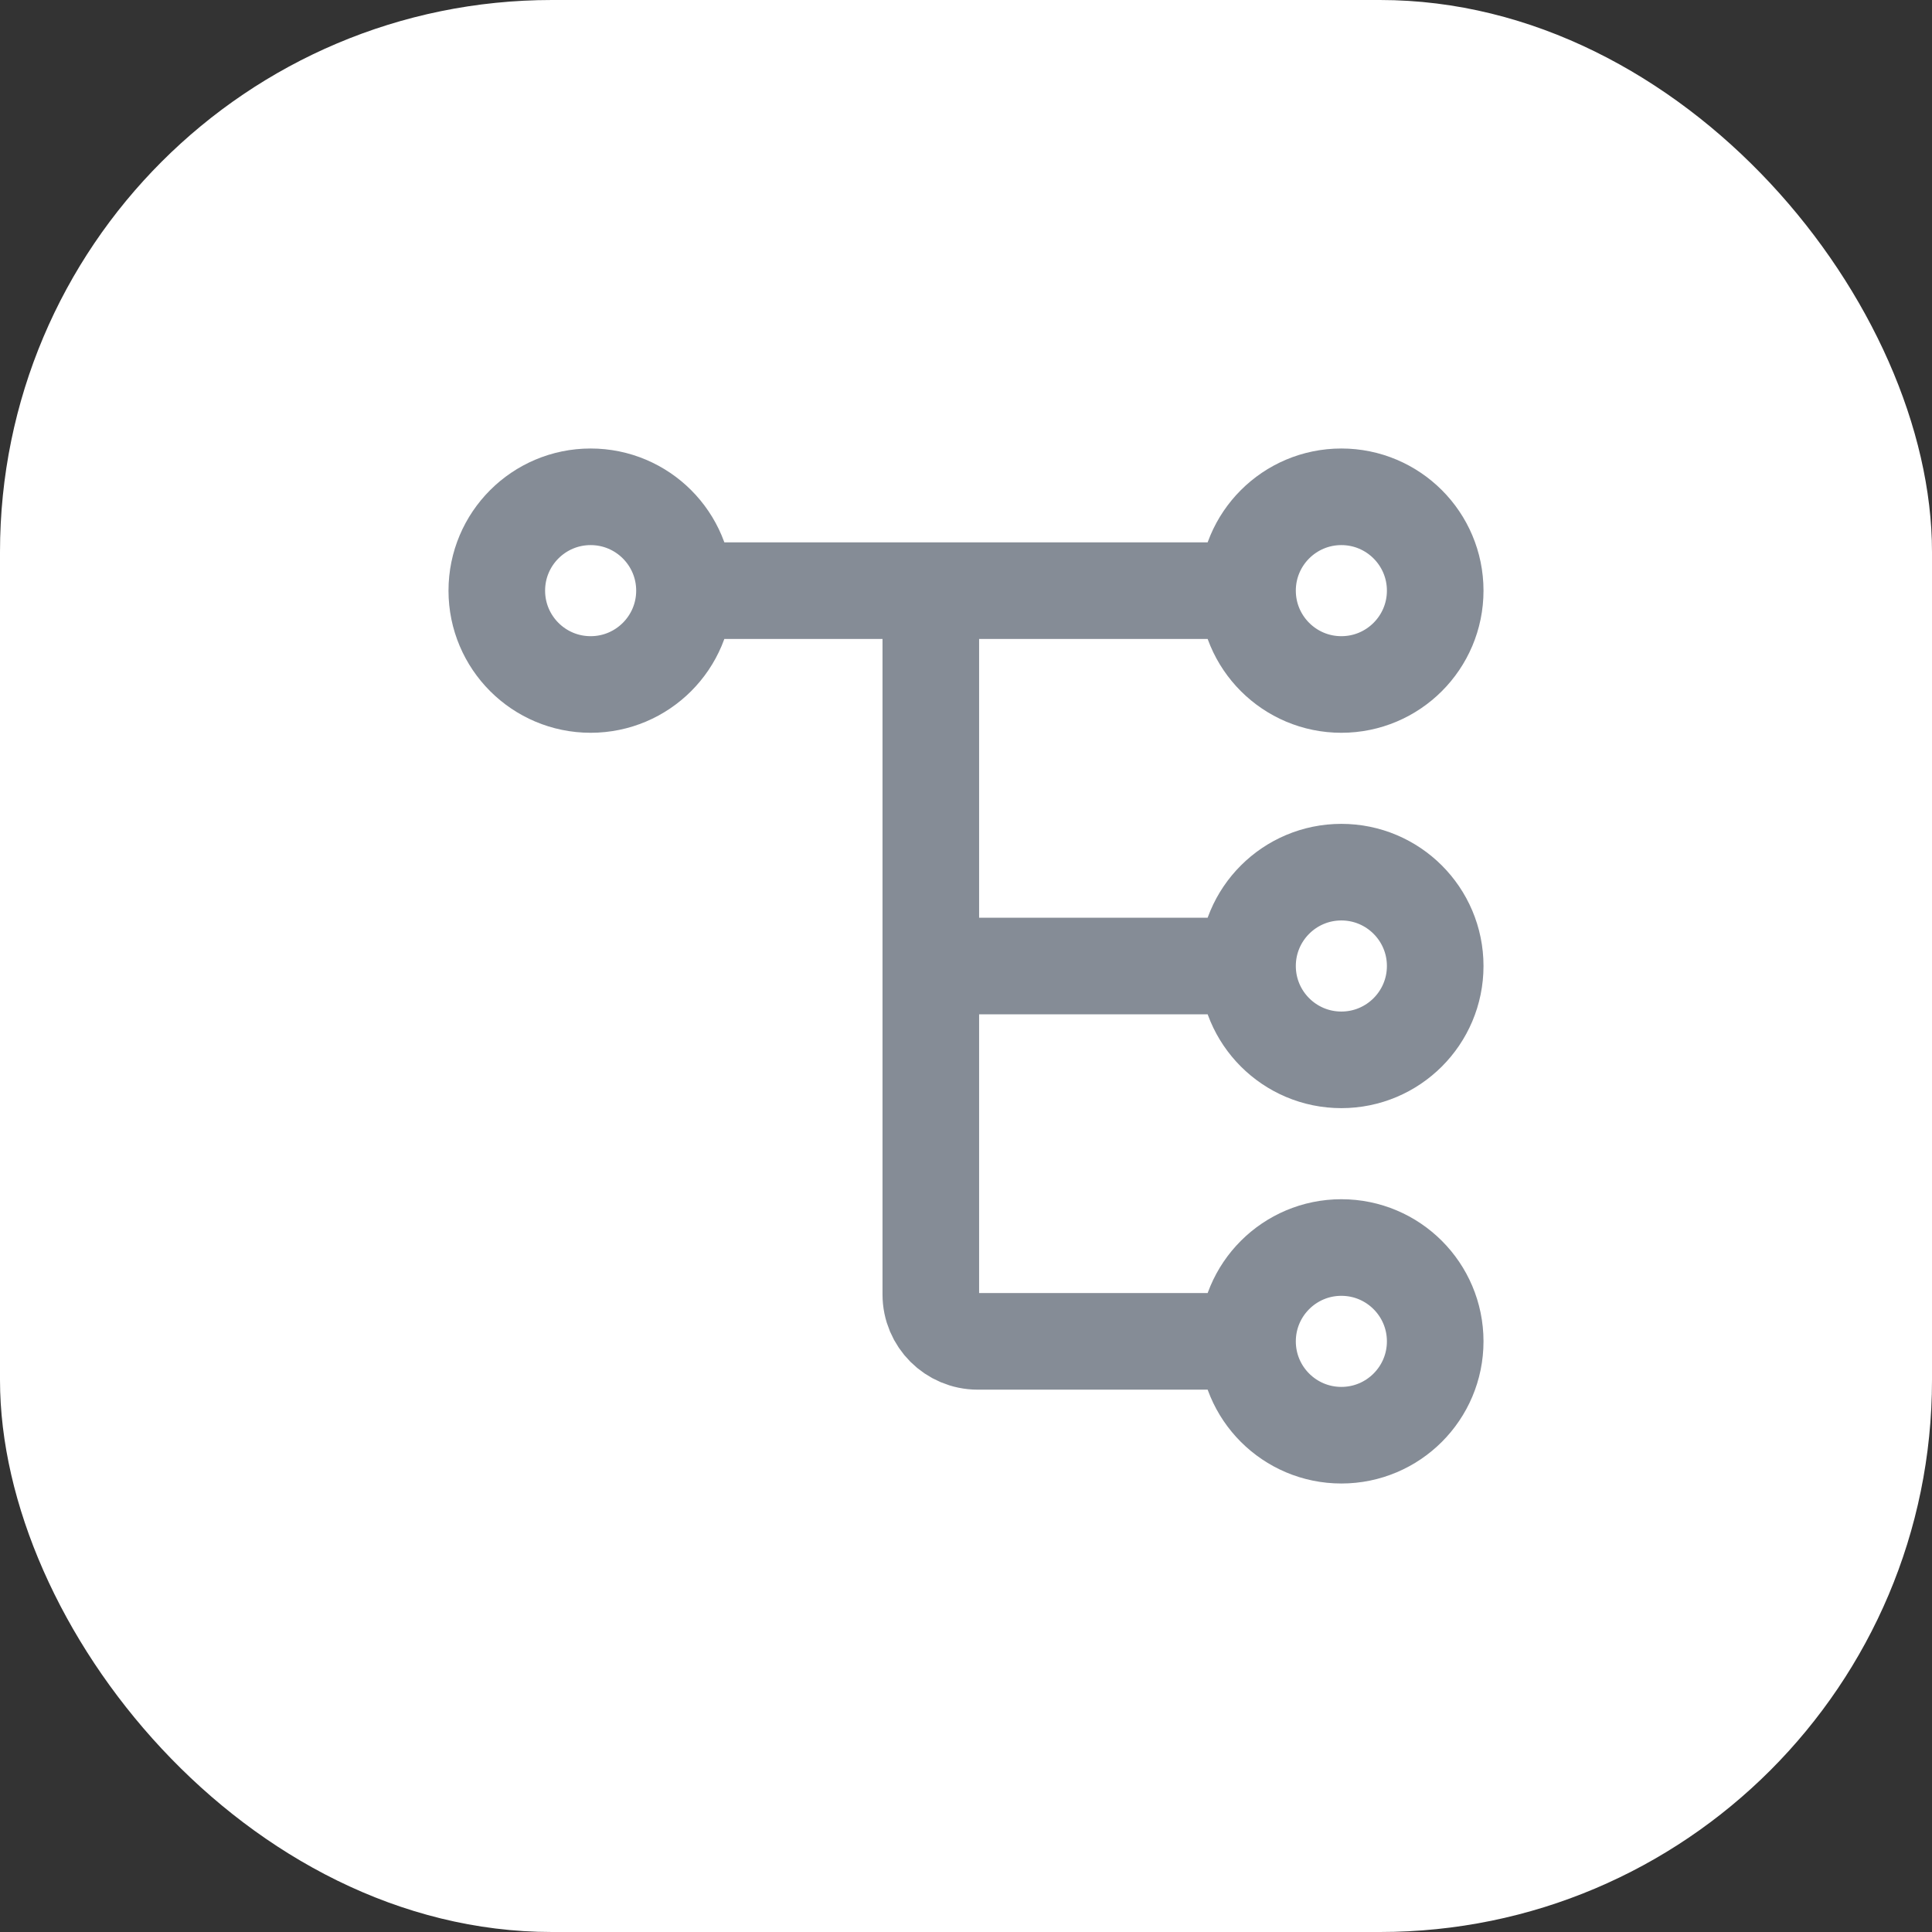 <svg width="28" height="28" viewBox="0 0 28 28" fill="none" xmlns="http://www.w3.org/2000/svg">
<rect x="0" y="0" width="28" height="28" fill="#333333" stroke="none"/>
<g id="data-03">
<rect width="28" height="28" rx="8" fill="white"/>
<path id="Icon" d="M18.08 8.56C18.08 9.311 18.689 9.92 19.44 9.92C20.191 9.92 20.8 9.311 20.8 8.56C20.8 7.809 20.191 7.2 19.44 7.2C18.689 7.2 18.08 7.809 18.08 8.56ZM18.08 8.56H10.175M18.08 19.44C18.08 20.191 18.689 20.8 19.44 20.8C20.191 20.8 20.8 20.191 20.8 19.44C20.8 18.689 20.191 18.08 19.44 18.08C18.689 18.08 18.08 18.689 18.08 19.44ZM18.08 19.44H14.17C13.795 19.44 13.49 19.136 13.49 18.76V9.24M17.825 14H13.575M20.8 14C20.8 14.751 20.191 15.36 19.44 15.36C18.689 15.36 18.08 14.751 18.08 14C18.08 13.249 18.689 12.64 19.44 12.64C20.191 12.64 20.8 13.249 20.8 14ZM9.92 8.56C9.92 9.311 9.311 9.92 8.56 9.92C7.809 9.92 7.2 9.311 7.2 8.56C7.2 7.809 7.809 7.2 8.56 7.2C9.311 7.2 9.92 7.809 9.92 8.56Z" stroke="#858C96" stroke-width="1.4" stroke-linecap="round"/>
</g>
</svg>
